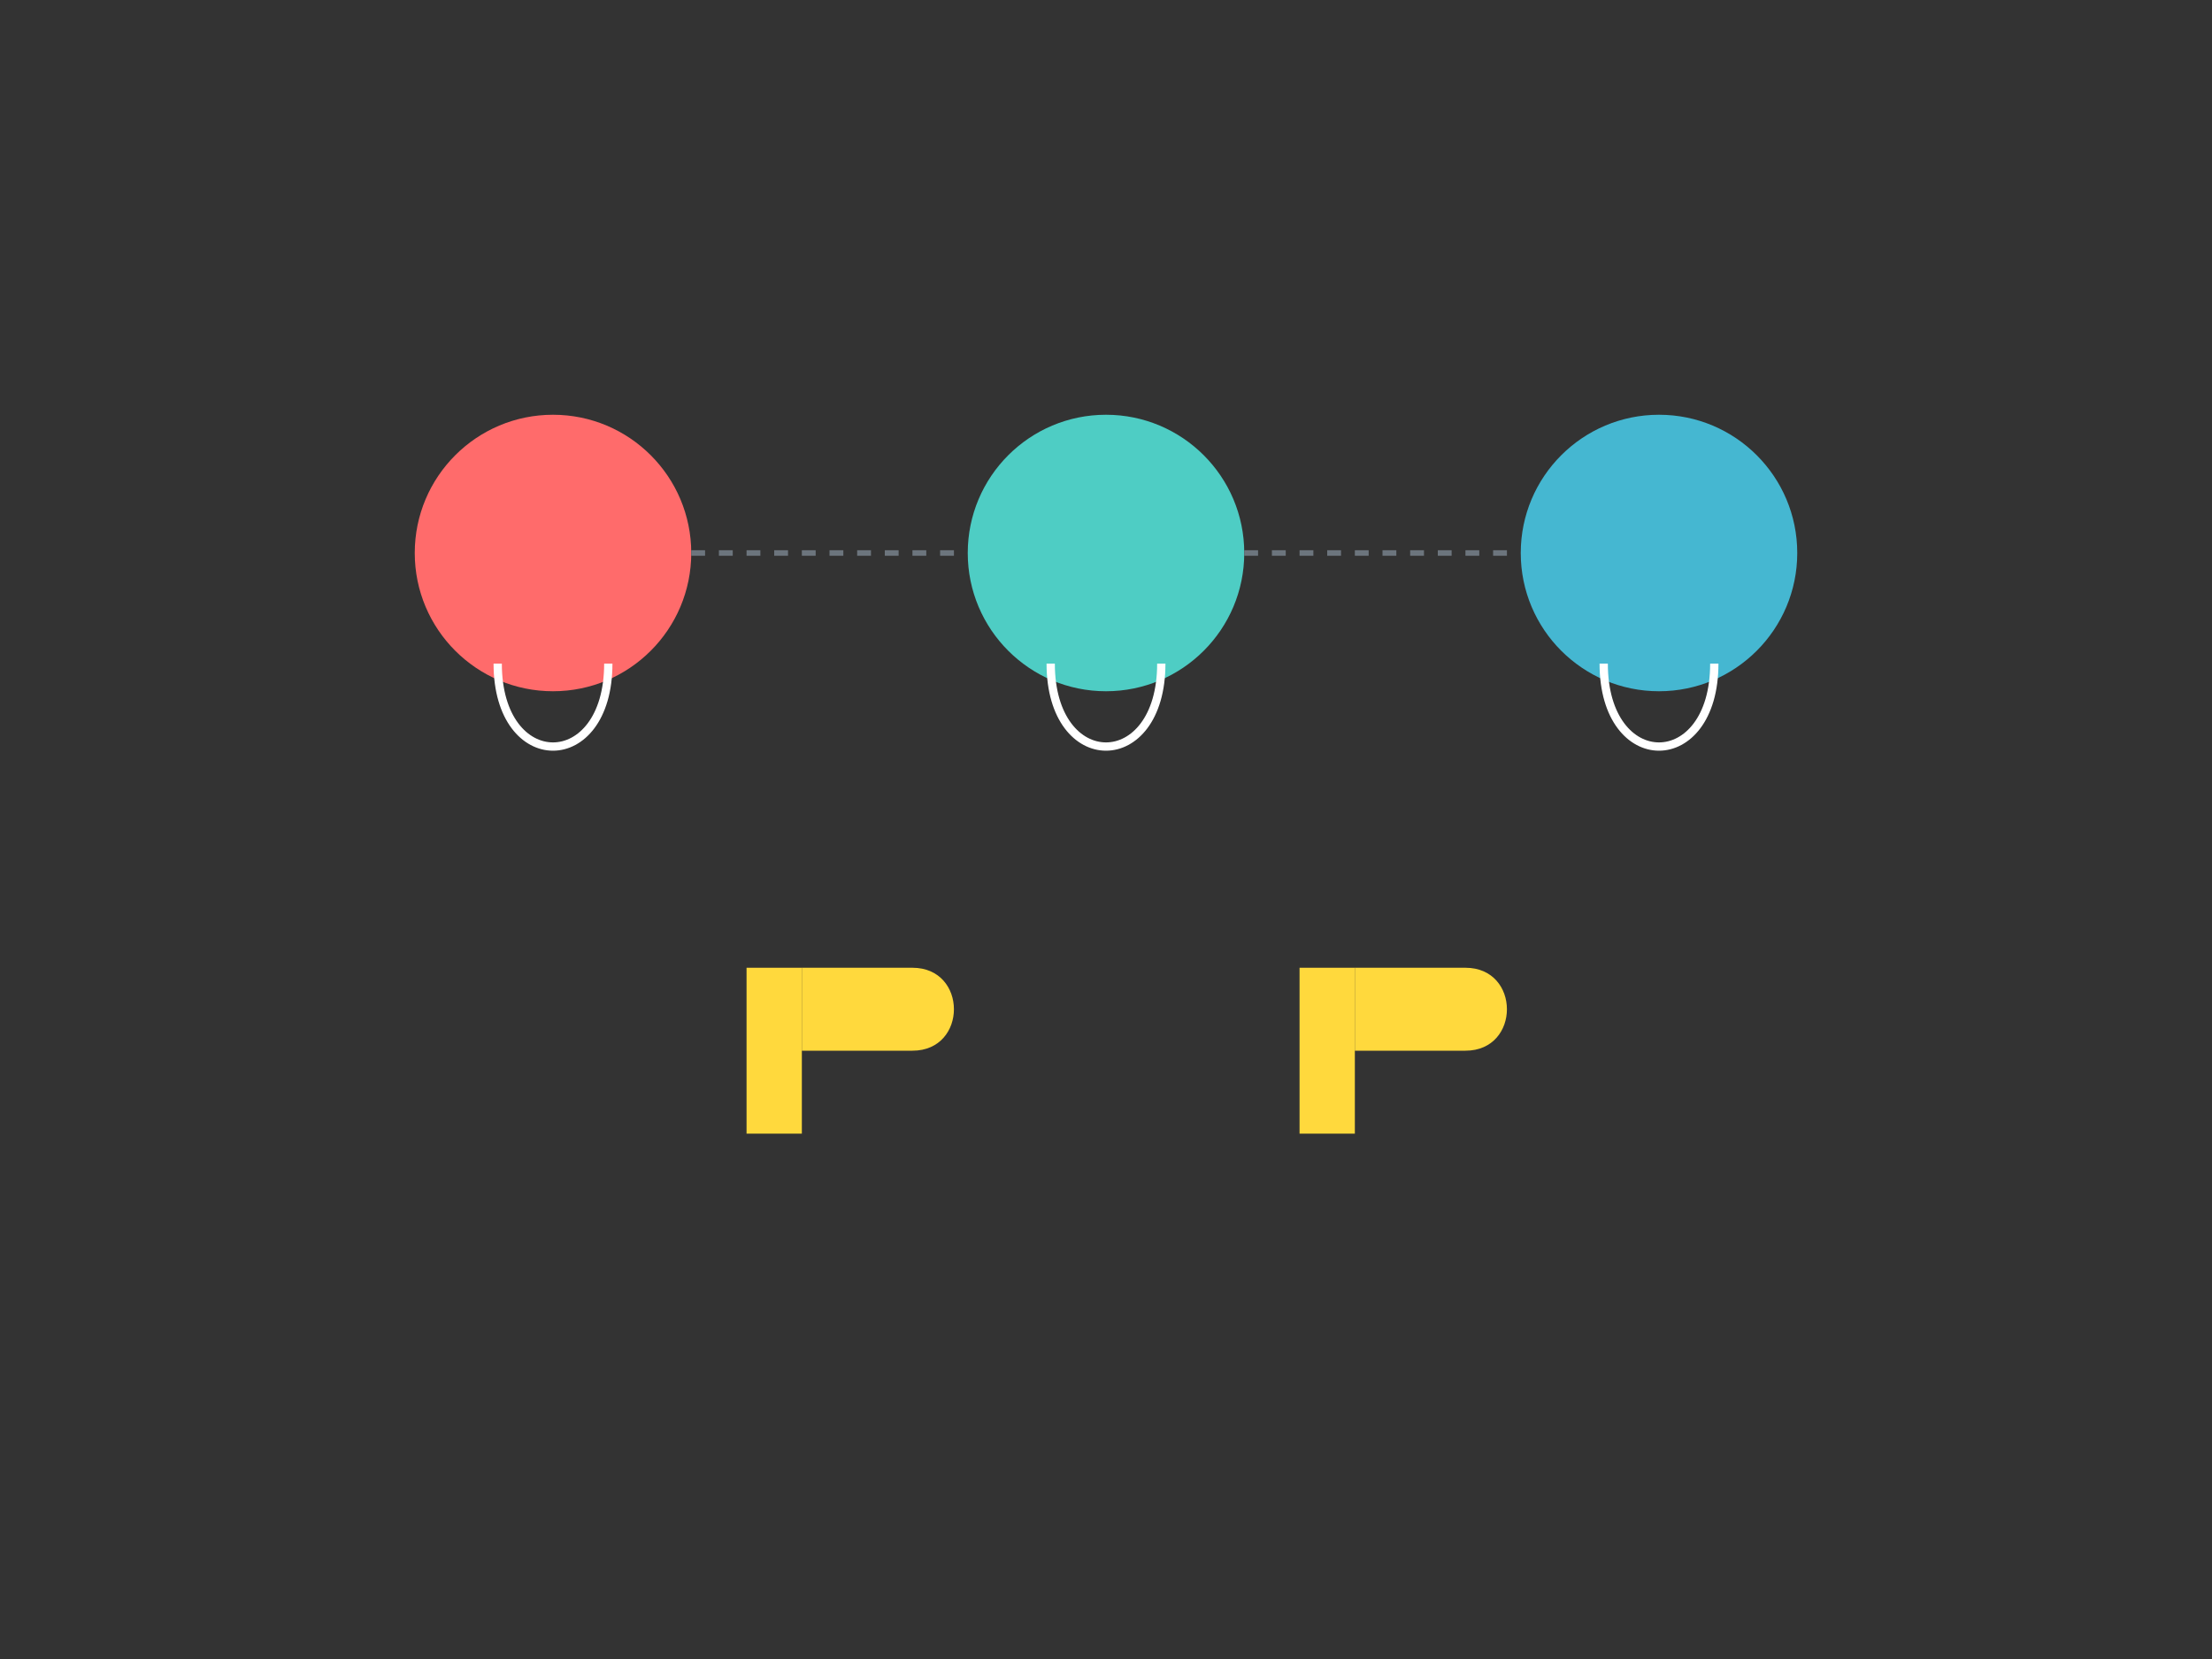 <?xml version="1.0" encoding="UTF-8"?>
<svg width="800px" height="600px" viewBox="0 0 800 600" version="1.1" xmlns="http://www.w3.org/2000/svg">
    <rect x="0" y="0" width="800" height="600" fill="#333333" stroke="none"/>
    <g stroke="none" stroke-width="1" fill="none" fill-rule="evenodd">
        <g transform="translate(100, 100)">
            <!-- Team members group -->
            <g transform="translate(0, 0)">
                <!-- Person 1 -->
                <circle fill="#FF6B6B" cx="100" cy="100" r="50"/>
                <path d="M80,140 C80,180 120,180 120,140" stroke="#FFF" stroke-width="3"/>
                
                <!-- Person 2 -->
                <circle fill="#4ECDC4" cx="300" cy="100" r="50"/>
                <path d="M280,140 C280,180 320,180 320,140" stroke="#FFF" stroke-width="3"/>
                
                <!-- Person 3 -->
                <circle fill="#45B7D1" cx="500" cy="100" r="50"/>
                <path d="M480,140 C480,180 520,180 520,140" stroke="#FFF" stroke-width="3"/>
                
                <!-- Thumbs up icons -->
                <g transform="translate(150, 250)">
                    <path d="M20,0 L40,0 L40,60 L20,60 Z" fill="#FFD93D"/>
                    <path d="M40,30 C40,30 60,30 80,30 C100,30 100,0 80,0 L40,0" fill="#FFD93D"/>
                </g>
                
                <g transform="translate(350, 250)">
                    <path d="M20,0 L40,0 L40,60 L20,60 Z" fill="#FFD93D"/>
                    <path d="M40,30 C40,30 60,30 80,30 C100,30 100,0 80,0 L40,0" fill="#FFD93D"/>
                </g>
            </g>
            
            <!-- Connection lines -->
            <path d="M150,100 L250,100" stroke="#6C757D" stroke-width="2" stroke-dasharray="5,5"/>
            <path d="M350,100 L450,100" stroke="#6C757D" stroke-width="2" stroke-dasharray="5,5"/>
        </g>
    </g>
</svg> 